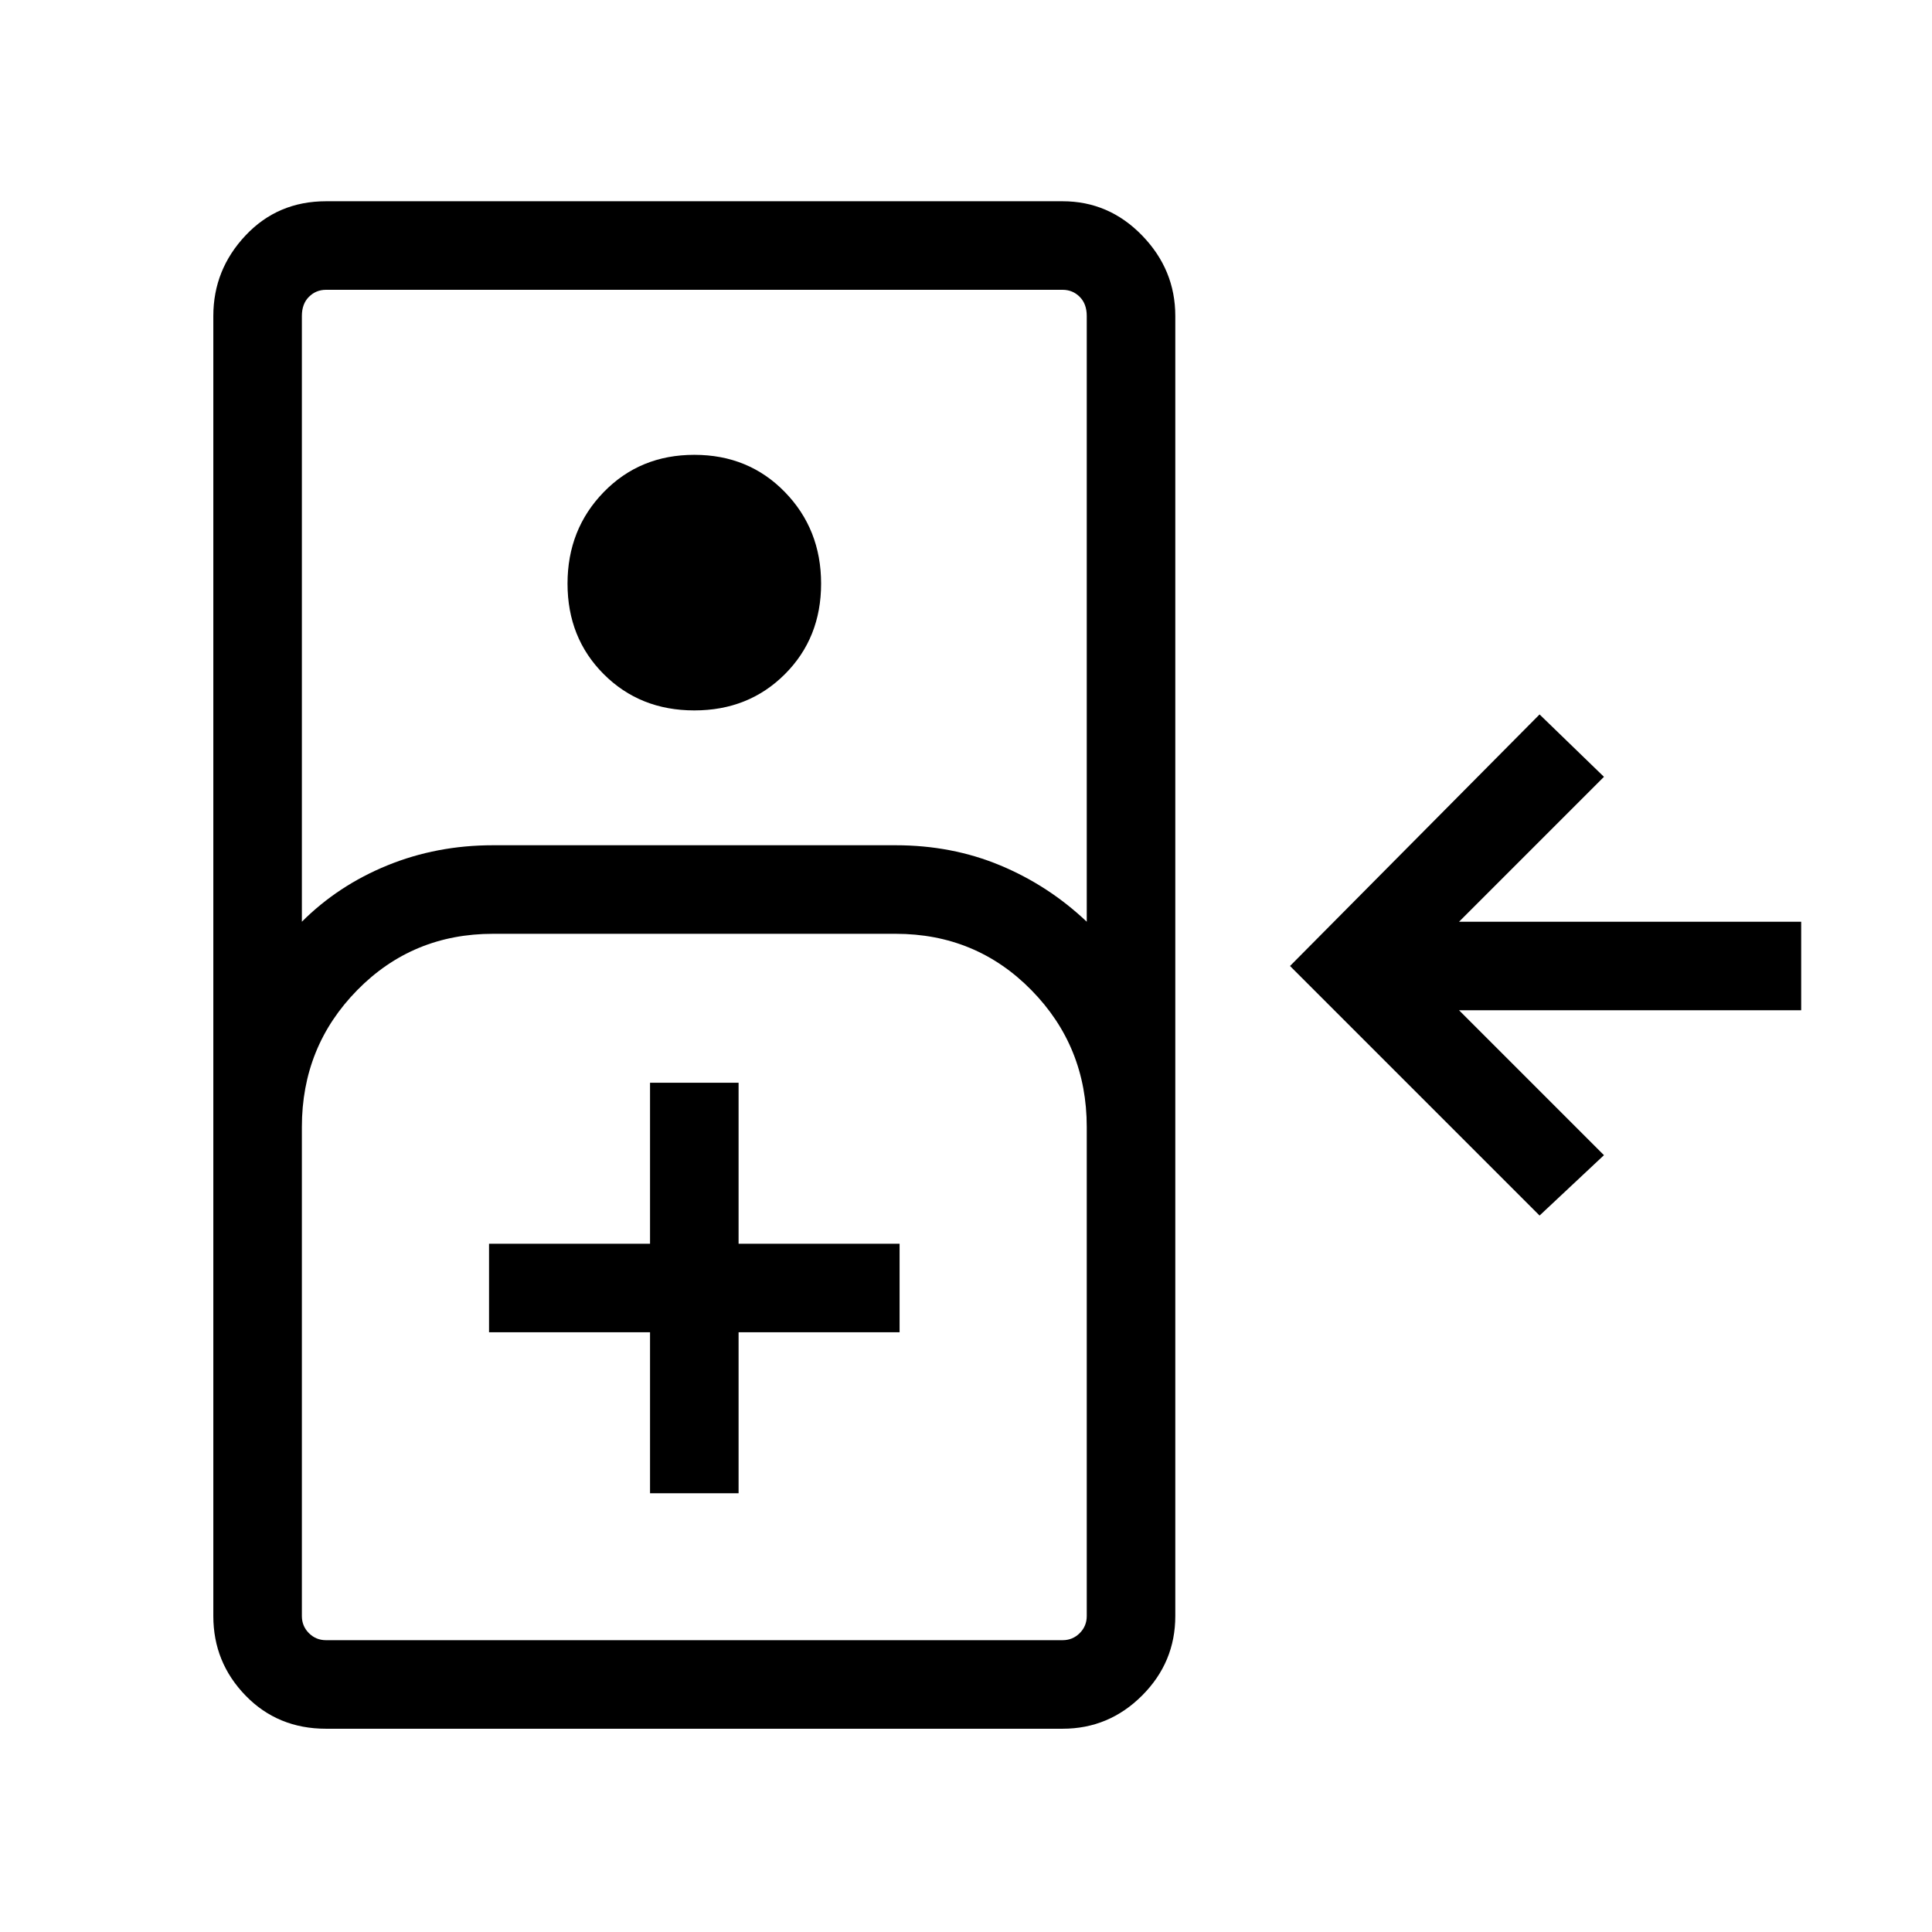 <svg xmlns="http://www.w3.org/2000/svg" height="48" width="48"><path d="M8.1 42.95q-1.2 0-2-.825t-.8-1.975V7.85q0-1.15.8-2Q6.9 5 8.1 5h18.3q1.15 0 1.975.85.825.85.825 2v32.3q0 1.15-.825 1.975-.825.825-1.975.825ZM7.5 22.9q.9-.9 2.125-1.4 1.225-.5 2.625-.5h10q1.4 0 2.6.5 1.2.5 2.15 1.4V7.85q0-.3-.175-.475T26.4 7.2H8.1q-.25 0-.425.175T7.5 7.85Zm9.75-5.25q-1.35 0-2.25-.9-.9-.9-.9-2.25t.9-2.275q.9-.925 2.25-.925t2.25.925q.9.925.9 2.275 0 1.35-.9 2.25-.9.9-2.25.9Zm21 12.55-6.2-6.2 6.2-6.25 1.6 1.55-3.6 3.6h8.5v2.2h-8.5l3.6 3.6ZM8.1 40.75h18.3q.25 0 .425-.175T27 40.15V28q0-2-1.375-3.4t-3.375-1.4h-10q-2 0-3.375 1.4T7.5 28v12.15q0 .25.175.425t.425.175Zm8.05-3.65h2.2v-4h4v-2.2h-4v-4h-2.2v4h-4v2.2h4ZM8.1 40.75h-.6H27h-.6Z"/></svg>